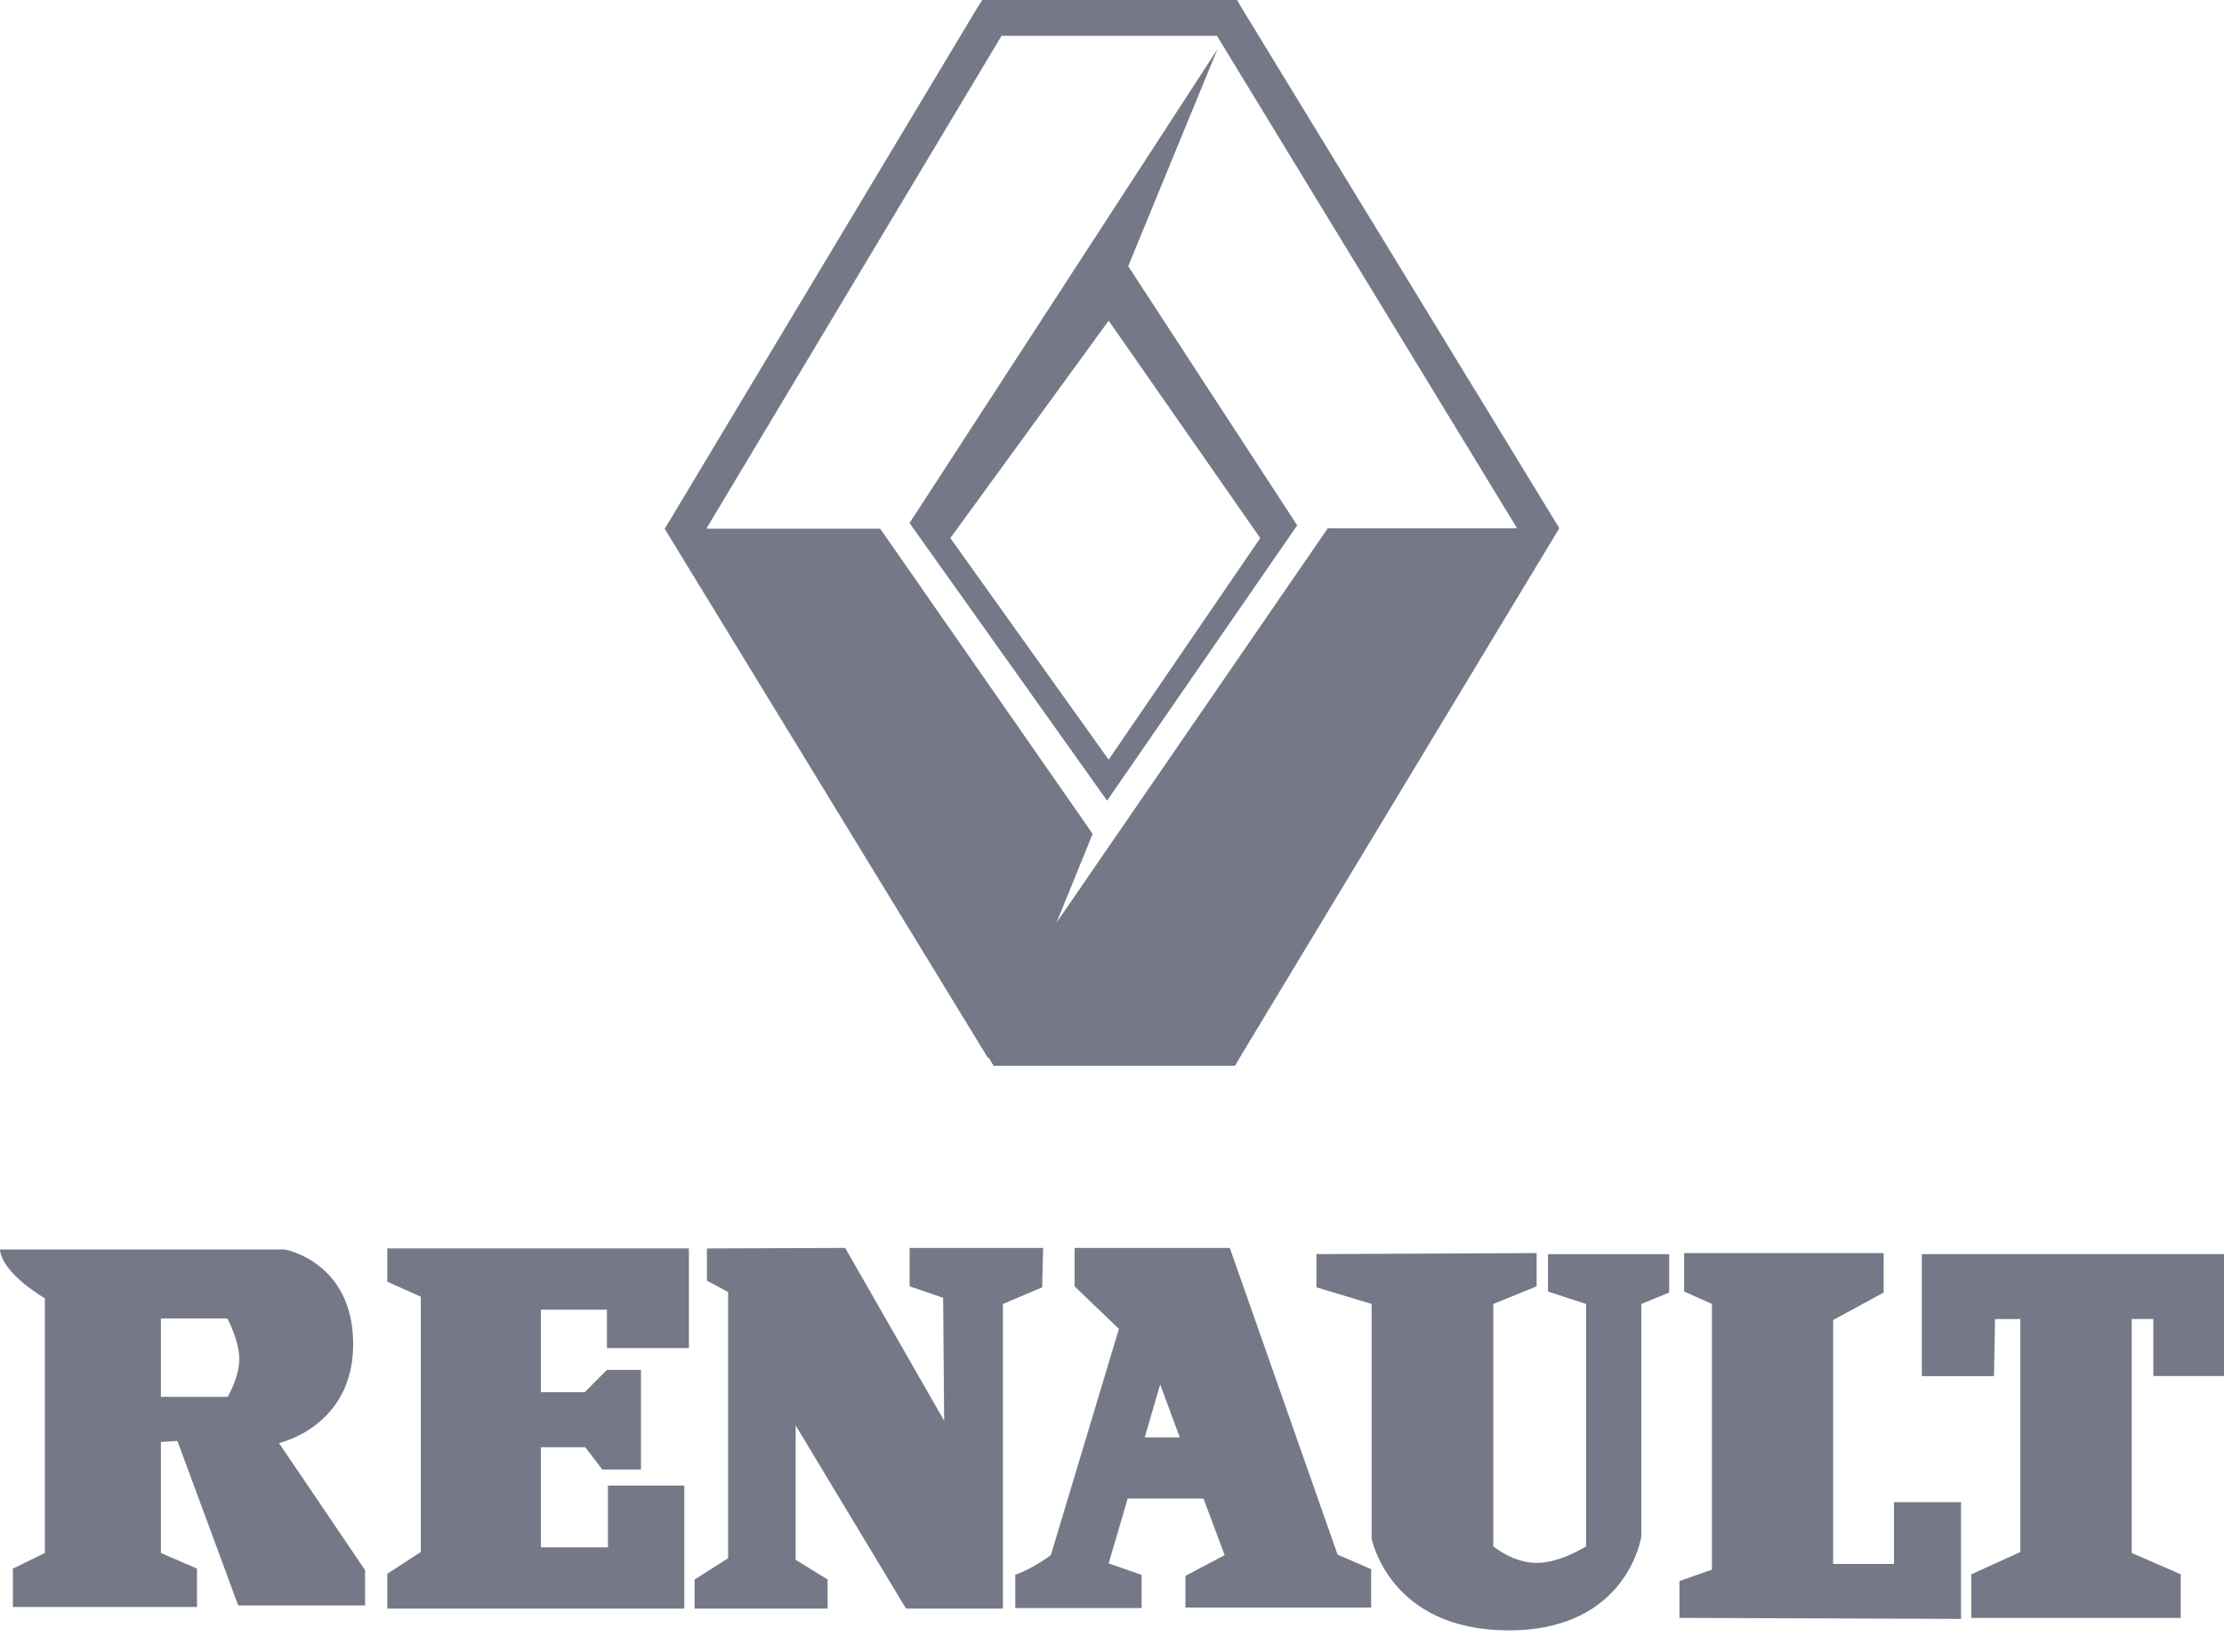 <svg width="70" height="52" fill="none" xmlns="http://www.w3.org/2000/svg"><path d="M40.835 16.544L35.51 8.378l2.808-6.827-9.69 14.911 6.217 8.738 5.989-8.672v.016zm-5.94-6.451l4.771 6.843-4.771 6.974-4.983-6.974 4.983-6.843z" fill="#757887"/><path d="M31.113 33.284l.162.262h7.596l.162-.278 9.868-16.348.179-.294-.179-.294L39.098.278 38.936 0h-8.018l-.178.278-9.64 16.07-.18.294.18.294 9.997 16.365.016-.017zm.438-32.157h6.752l9.446 15.499h-5.957l-8.537 12.412 1.136-2.793-6.686-9.603H22.25v-.032l9.284-15.5.016.017zM11.117 42.316c0-2.614-2.158-2.99-2.158-2.99H0c.065.768 1.412 1.536 1.412 1.536v8.019l-1.006.49v1.209H6.2v-1.21l-1.136-.49v-3.495l.52-.033 1.914 5.178h3.993v-1.11l-2.71-4.001s2.336-.507 2.336-3.12m-3.96 1.666H5.064V41.5h2.093s.374.686.374 1.274-.374 1.208-.374 1.208m14.38 2.776h-2.402v1.944h-2.11V45.55h1.396l.536.702h1.217v-3.136h-1.071l-.698.702h-1.38v-2.596h2.078v1.208h2.58v-3.136H12.19v1.046l1.055.473v8.036l-1.055.686v1.094h9.348v-3.87zm6.979 3.871h3.051v-9.587l1.234-.523.032-1.24H28.63v1.208l1.055.36.032 3.87-3.116-5.439-4.35.017v1.012l.666.36v8.378l-1.055.67v.914h4.187v-.915l-1.006-.62v-4.23l3.473 5.765zm8.781-.033h5.859v-1.208L42.1 48.93l-3.392-9.652h-4.886v1.209l1.396 1.339-2.142 7.12s-.503.393-1.12.621v1.045h3.976v-1.045l-1.038-.359.6-2.041h2.386l.665 1.78-1.233.653v1.012l-.016-.016zM36.03 45.24l.486-1.665.617 1.665H36.03zm11.46 6.075c3.748 0 4.17-2.956 4.17-2.956v-7.317l.877-.36v-1.208h-3.814v1.176l1.2.392v7.627s-.81.523-1.558.523c-.746 0-1.363-.523-1.363-.523v-7.627l1.363-.555V39.44l-6.93.033v1.045l1.737.523v7.382s.552 2.89 4.3 2.89m12.141-2.089h-1.915v-7.676l1.59-.865V39.44h-6.28v1.209l.876.392v8.362l-1.023.36v1.159l8.862.032V47.28h-2.11v1.943z" fill="#757887"/><path d="M60.49 43.312h2.271l.033-1.796h.795v7.333l-1.542.702v1.372h6.59V49.55l-1.542-.67v-7.365h.681v1.796H70v-3.838h-9.51v3.838z" fill="#757887"/></svg>